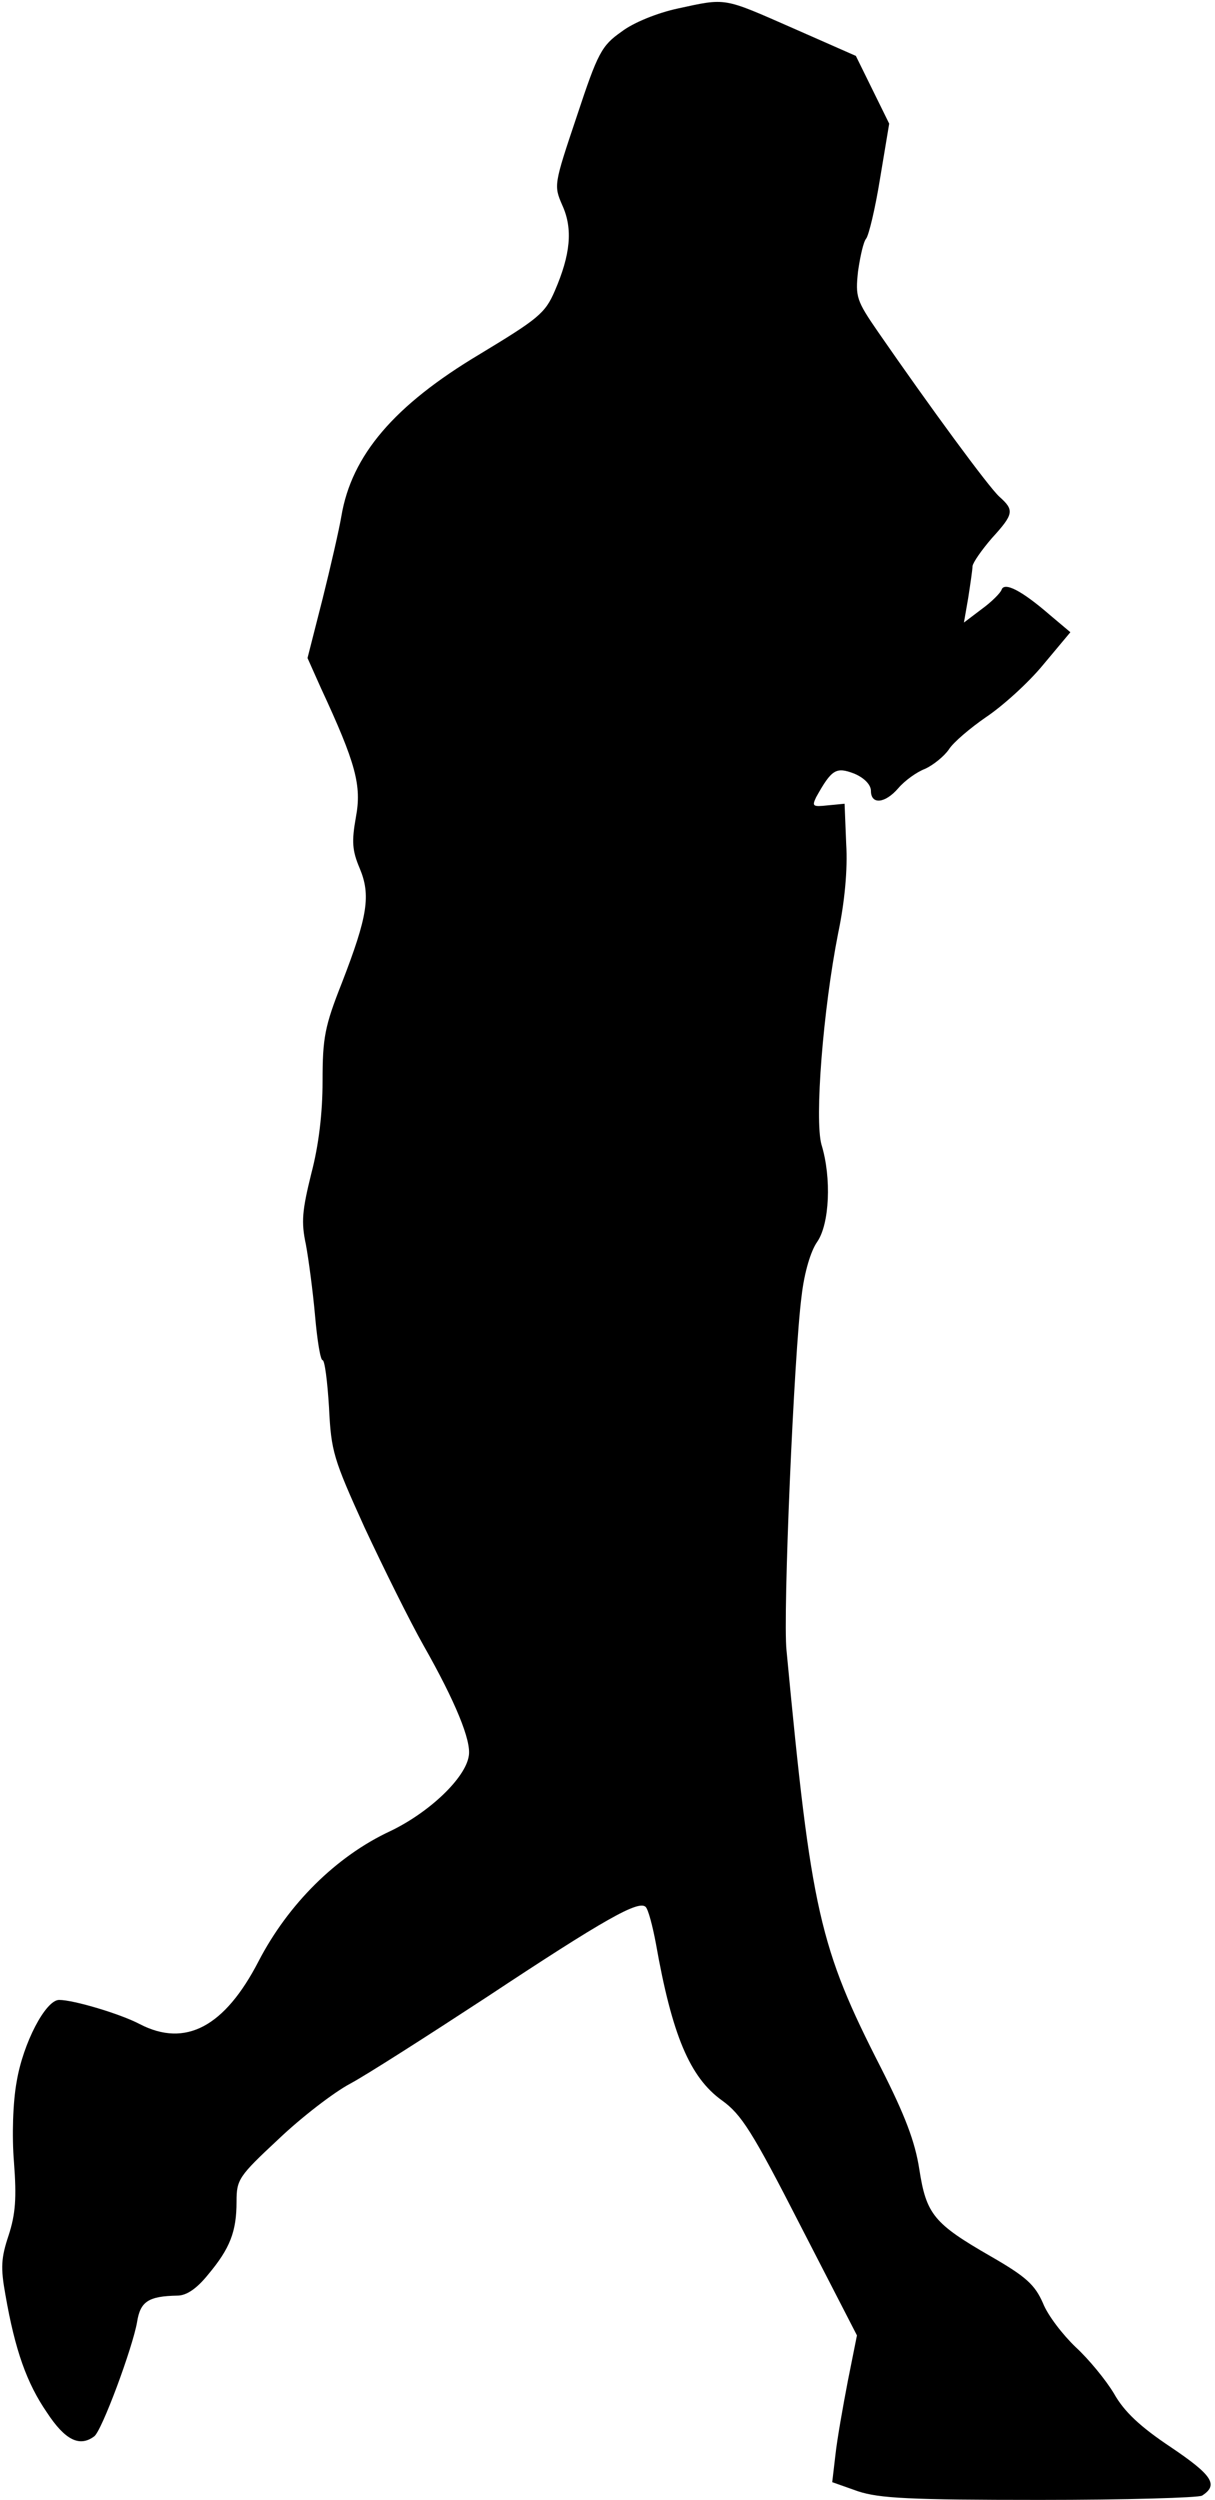<?xml version="1.0" standalone="no"?>
<!DOCTYPE svg PUBLIC "-//W3C//DTD SVG 20010904//EN"
 "http://www.w3.org/TR/2001/REC-SVG-20010904/DTD/svg10.dtd">
<svg version="1.0" xmlns="http://www.w3.org/2000/svg"
 width="226pt" height="465pt" viewBox="0 0 226 465"
 preserveAspectRatio="xMidYMid meet">
<g transform="translate(0,465) scale(0.1,-0.1)"
fill="#000000" stroke="none">
<path fill="#000000" stroke="none" d="M1260 4634 c-37 -8 -82 -26 -104 -43
-37 -26 -44 -39 -83 -157 -43 -128 -43 -129 -27 -166 20 -44 15 -92 -14 -159
-18 -42 -31 -52 -140 -118 -159 -95 -238 -188 -257 -301 -4 -24 -20 -94 -35
-154 l-28 -110 25 -56 c65 -140 76 -181 65 -240 -8 -45 -7 -62 7 -95 21 -50
15 -89 -33 -213 -32 -81 -36 -102 -36 -183 0 -59 -7 -119 -21 -172 -17 -69
-19 -90 -10 -132 5 -27 13 -87 17 -132 4 -46 10 -83 14 -83 4 0 9 -39 12 -88
4 -82 8 -95 66 -223 35 -75 84 -174 110 -220 59 -104 89 -177 84 -205 -6 -41
-73 -105 -146 -140 -101 -47 -190 -136 -245 -242 -63 -122 -136 -161 -221
-117 -36 19 -123 45 -150 45 -25 0 -67 -80 -79 -152 -7 -38 -9 -101 -5 -150 5
-66 3 -96 -10 -136 -14 -42 -15 -60 -6 -110 18 -104 40 -165 77 -219 34 -52
61 -65 88 -45 14 9 72 166 80 213 6 38 21 48 75 49 17 0 36 13 57 39 41 49 53
80 53 136 0 41 4 47 78 116 43 41 103 87 133 103 30 16 144 89 254 161 219
145 283 181 296 168 5 -5 13 -36 19 -68 30 -170 63 -249 123 -292 36 -26 56
-57 146 -233 l105 -204 -17 -85 c-9 -47 -20 -109 -23 -137 l-6 -51 48 -17 c40
-13 95 -16 338 -16 160 0 296 4 302 8 31 20 19 38 -58 90 -57 38 -87 66 -106
100 -15 25 -47 64 -71 86 -24 23 -52 59 -61 82 -15 34 -31 49 -97 87 -106 61
-120 78 -133 162 -8 52 -27 101 -71 188 -115 225 -130 291 -176 777 -7 65 14
553 28 659 5 44 17 84 29 101 23 33 27 119 8 181 -13 47 3 251 31 393 12 57
18 119 15 166 l-3 75 -31 -3 c-28 -3 -30 -2 -22 15 29 52 37 57 71 44 19 -8
31 -21 31 -32 0 -26 26 -24 51 5 12 14 34 30 50 36 15 7 35 23 44 36 8 13 40
40 69 60 30 20 78 63 106 97 l51 61 -38 32 c-53 46 -85 62 -90 47 -2 -6 -19
-23 -37 -36 l-33 -25 8 46 c4 26 8 53 8 59 1 7 17 30 36 52 41 45 42 52 14 77
-20 18 -130 168 -226 307 -40 58 -42 65 -37 112 4 28 10 55 15 61 5 6 17 56
26 112 l17 102 -31 63 -31 63 -118 52 c-130 57 -122 56 -214 36z"/>
</g>
</svg>
